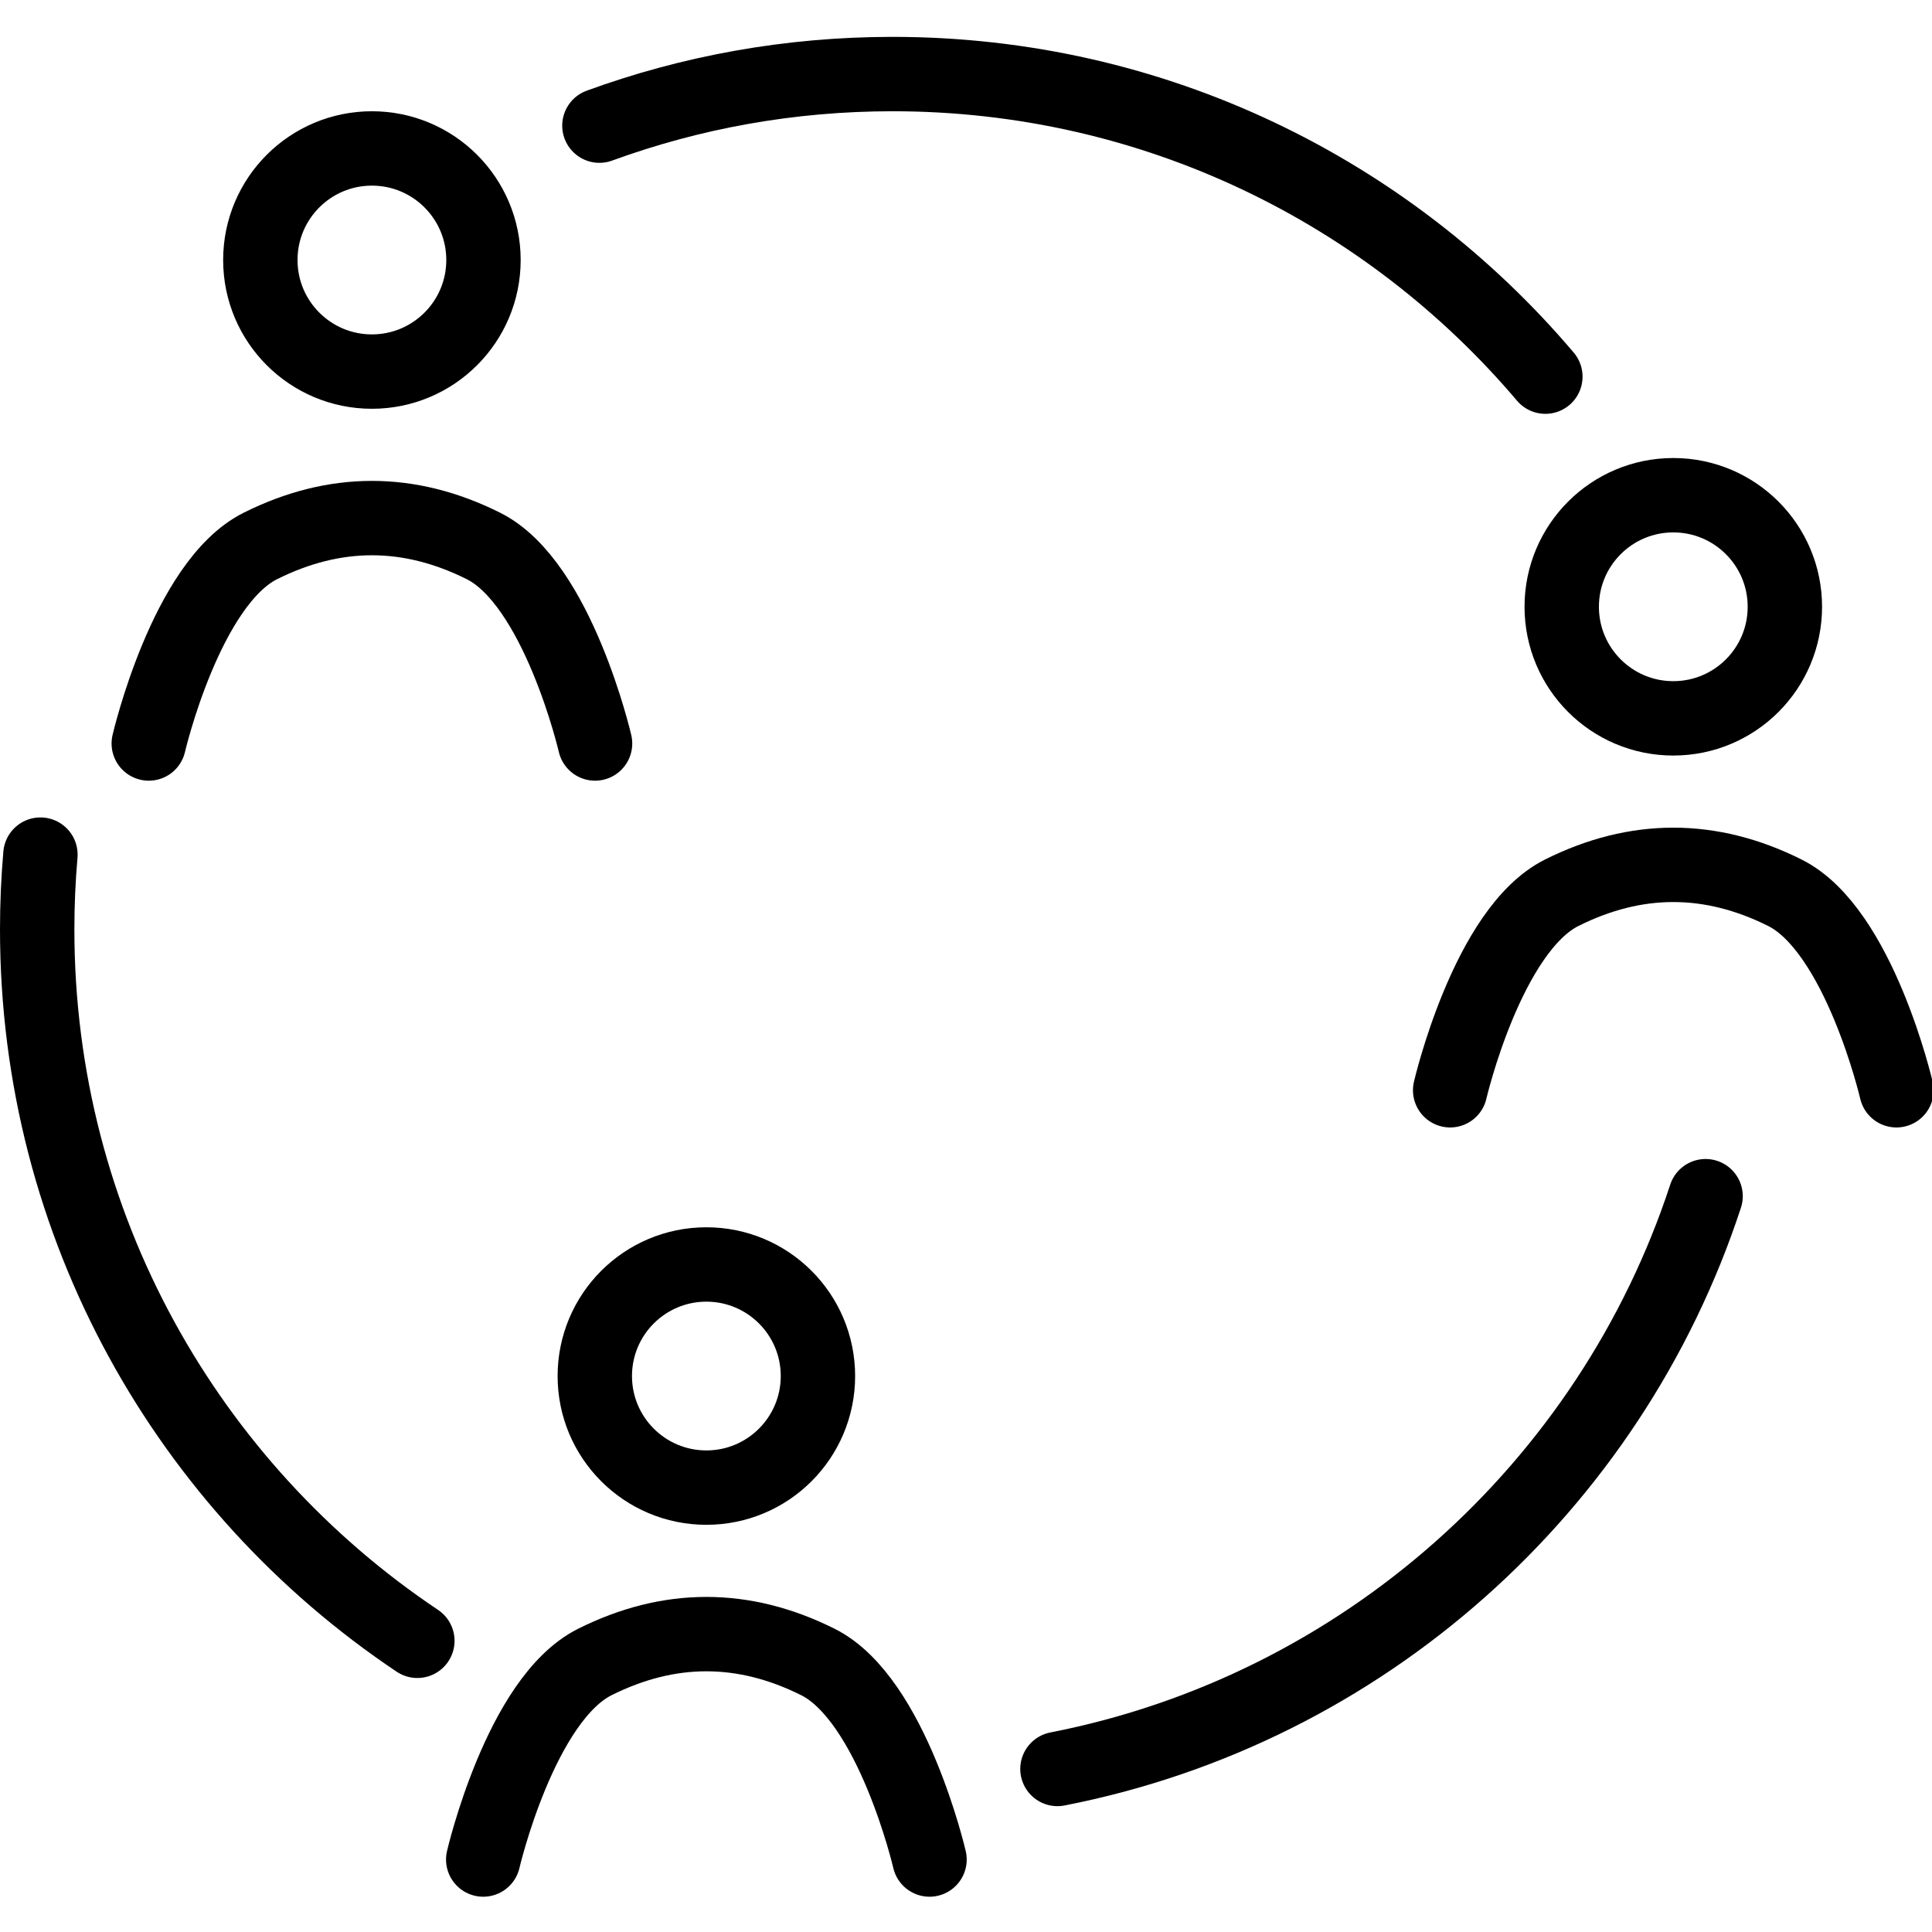 <svg xmlns="http://www.w3.org/2000/svg" width="24" height="24" viewBox="0 0 24 24"> <g transform="translate(0.0 0.458) scale(0.462)">
  
  <g
     id="line"
     transform="translate(-11,-11)">
    <circle
       cx="21"
       cy="17"
       r="3"
       fill="none"
       stroke="#000"
       stroke-miterlimit="10"
       stroke-width="2"
       id="circle2" />
    <path
       fill="none"
       stroke="#000"
       stroke-linecap="round"
       stroke-linejoin="round"
       stroke-miterlimit="10"
       stroke-width="2"
       d="m 15,30 c 0,0 1,-4.311 3,-5.311 2,-1 4,-1 6,0 2,1 3,5.311 3,5.311"
       id="path4" />
    <circle
       cx="55.992"
       cy="26.324"
       r="3"
       fill="none"
       stroke="#000"
       stroke-miterlimit="10"
       stroke-width="2"
       id="circle6" />
    <path
       fill="none"
       stroke="#000"
       stroke-linecap="round"
       stroke-linejoin="round"
       stroke-miterlimit="10"
       stroke-width="2"
       d="m 49.992,39.324 c 0,0 1,-4.311 3,-5.311 2,-1 4,-1 6,0 2,1 3,5.311 3,5.311"
       id="path8" />
    <circle
       cx="29.993"
       cy="47.008"
       r="3"
       fill="none"
       stroke="#000"
       stroke-miterlimit="10"
       stroke-width="2"
       id="circle10" />
    <path
       fill="none"
       stroke="#000"
       stroke-linecap="round"
       stroke-linejoin="round"
       stroke-miterlimit="10"
       stroke-width="2"
       d="m 23.993,60.008 c 0,0 1,-4.311 3,-5.311 2,-1 4,-1 6,0 2,1 3,5.311 3,5.311"
       id="path12" />
    <path
       fill="none"
       stroke="#000"
       stroke-linecap="round"
       stroke-linejoin="round"
       stroke-miterlimit="10"
       stroke-width="2"
       d="M 52.552,20.136 C 48.333,15.159 42.035,12 35,12 c -2.769,0 -5.424,0.489 -7.883,1.387"
       id="path14" />
    <path
       fill="none"
       stroke="#000"
       stroke-linecap="round"
       stroke-linejoin="round"
       stroke-miterlimit="10"
       stroke-width="2"
       d="M 39.433,57.573 C 47.646,55.969 54.295,49.996 56.86,42.172"
       id="path16" />
    <path
       fill="none"
       stroke="#000"
       stroke-linecap="round"
       stroke-linejoin="round"
       stroke-miterlimit="10"
       stroke-width="2"
       d="M 12.087,32.988 C 12.029,33.651 12,34.322 12,35 c 0,7.974 4.058,15.001 10.222,19.127"
       id="path18" />
  </g>
</g></svg>